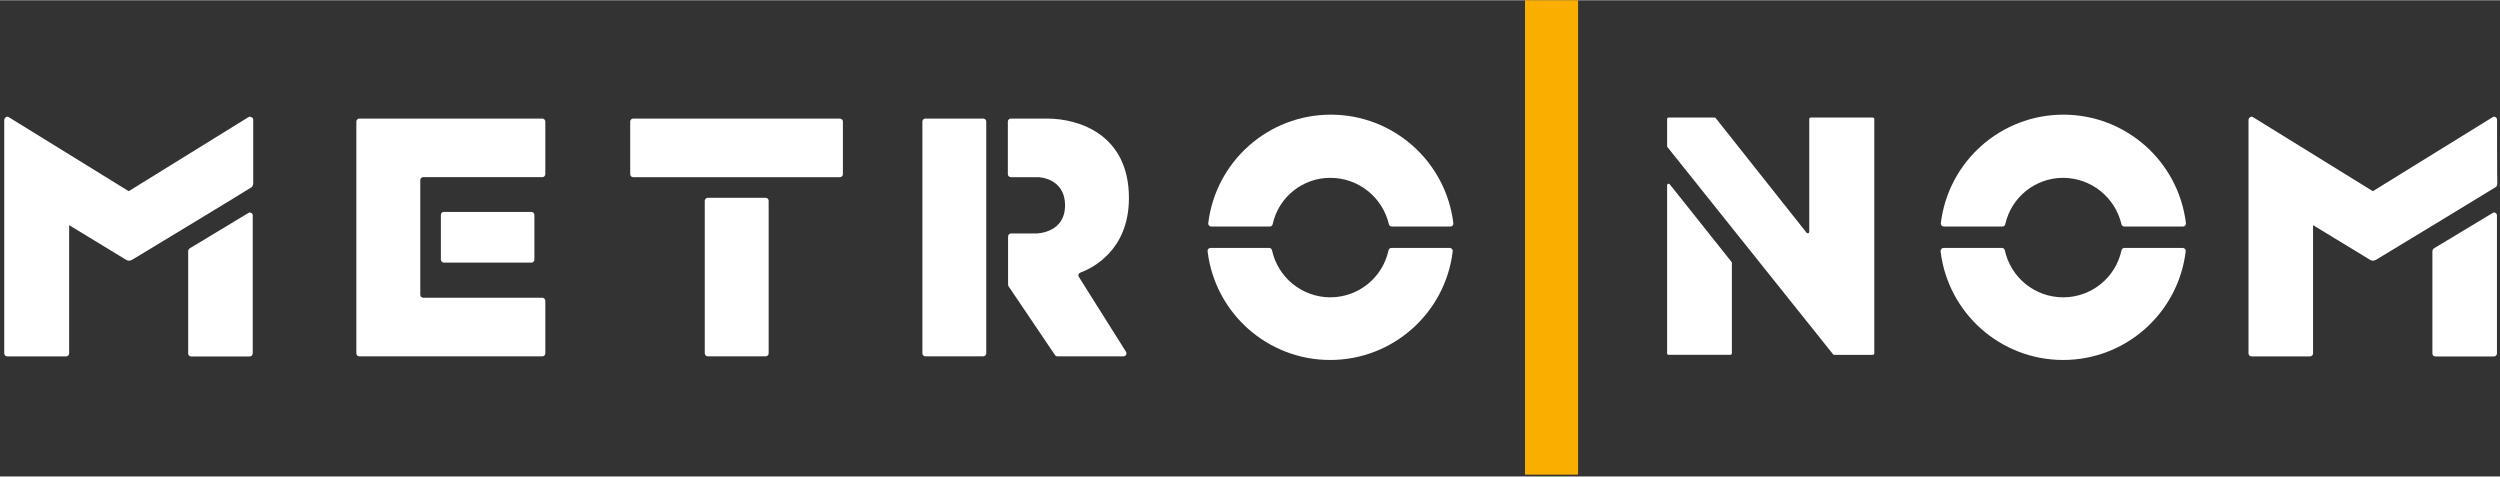 <svg xmlns="http://www.w3.org/2000/svg" width="215px" height="41px" viewBox="0 0 567 108" version="1.1"><rect x="0" y="0" width="567" height="108" fill="#333333" stroke="none"/><g stroke="none" stroke-width="1" fill="none" fill-rule="evenodd"><rect fill="#F9AE00" x="345.87" y="0" width="12.04" height="107.59"></rect><path d="M57,26.52 C56.802,26.359 56.518,26.359 56.32,26.52 L29.19,43.3 L2,26.52 C1.805,26.361 1.525,26.361 1.33,26.52 C1.127,26.645 0.991,26.854 0.96,27.09 L0.96,80.09 C0.965,80.463 1.267,80.765 1.64,80.77 L15,80.77 C15.373,80.765 15.675,80.463 15.68,80.09 L15.68,51 L28.6,58.86 C28.802,58.993 29.038,59.066 29.28,59.07 C29.516,59.035 29.745,58.964 29.96,58.86 C29.96,58.86 57,42.52 57.11,42.36 C57.22,42.2 57.43,41.99 57.43,41.53 C57.43,41.37 57.43,27.14 57.43,27.14 C57.455,26.875 57.306,26.624 57.06,26.52" fill="#FFFFFF"></path><path d="M57,48.25 C56.802,48.089 56.518,48.089 56.32,48.25 L43.2,56.16 C42.836,56.322 42.623,56.706 42.68,57.1 L42.68,80.1 C42.674,80.282 42.744,80.458 42.873,80.587 C43.002,80.716 43.178,80.786 43.36,80.78 L56.65,80.78 C57.019,80.769 57.315,80.47 57.32,80.1 L57.32,48.87 C57.356,48.619 57.232,48.372 57.01,48.25" fill="#FFFFFF"></path><path d="M123,26.83 L81.5,26.83 C81.124,26.83 80.82,27.134 80.82,27.51 L80.82,80.08 C80.82,80.456 81.124,80.76 81.5,80.76 L123,80.76 C123.376,80.76 123.68,80.456 123.68,80.08 L123.68,68.15 C123.683,67.969 123.612,67.794 123.484,67.666 C123.356,67.538 123.181,67.467 123,67.47 L96,67.47 C95.624,67.47 95.32,67.166 95.32,66.79 L95.32,40.79 C95.32,40.414 95.624,40.11 96,40.11 L123,40.11 C123.181,40.113 123.356,40.042 123.484,39.914 C123.612,39.786 123.683,39.611 123.68,39.43 L123.68,27.51 C123.68,27.134 123.376,26.83 123,26.83" fill="#FFFFFF"></path><path d="M100.67,48 L120.52,48 C120.699,47.997 120.872,48.067 121,48.193 C121.128,48.319 121.2,48.491 121.2,48.67 L121.2,58.82 C121.203,59.001 121.132,59.176 121.004,59.304 C120.876,59.432 120.701,59.503 120.52,59.5 L100.67,59.5 C100.294,59.5 99.99,59.196 99.99,58.82 L99.99,48.66 C99.995,48.288 100.298,47.99 100.67,47.99" fill="#FFFFFF"></path><path d="M143.6,26.83 L190.5,26.83 C190.872,26.835 191.17,27.138 191.17,27.51 L191.17,39.44 C191.173,39.619 191.103,39.792 190.977,39.92 C190.851,40.048 190.679,40.12 190.5,40.12 L143.6,40.12 C143.421,40.12 143.249,40.048 143.123,39.92 C142.997,39.792 142.927,39.619 142.93,39.44 L142.93,27.51 C142.93,27.138 143.228,26.835 143.6,26.83" fill="#FFFFFF"></path><path d="M174.33,45.47 L174.33,80.07 C174.33,80.446 174.026,80.75 173.65,80.75 L160.52,80.75 C160.147,80.745 159.845,80.443 159.84,80.07 L159.84,45.47 C159.845,45.098 160.148,44.8 160.52,44.8 L173.65,44.8 C173.829,44.797 174.002,44.867 174.13,44.993 C174.258,45.119 174.33,45.291 174.33,45.47" fill="#FFFFFF"></path><path d="M223.68,27.51 L223.68,80.08 C223.68,80.456 223.376,80.76 223,80.76 L209.87,80.76 C209.498,80.755 209.2,80.452 209.2,80.08 L209.2,27.51 C209.2,27.138 209.498,26.835 209.87,26.83 L223,26.83 C223.376,26.83 223.68,27.134 223.68,27.51" fill="#FFFFFF"></path><path d="M228.58,27.51 L228.58,39.44 C228.58,39.816 228.884,40.12 229.26,40.12 L235.46,40.12 C235.46,40.12 241.55,40.22 241.55,46.53 C241.55,52.84 235.09,52.88 235.09,52.88 L229.31,52.88 C228.937,52.885 228.635,53.187 228.63,53.56 L228.63,64.5 C228.629,64.636 228.671,64.769 228.75,64.88 L239.27,80.46 C239.397,80.645 239.606,80.757 239.83,80.76 L254.83,80.76 C255.063,80.75 255.275,80.62 255.391,80.417 C255.507,80.214 255.51,79.966 255.4,79.76 L244.7,62.76 C244.583,62.588 244.553,62.372 244.62,62.175 C244.687,61.978 244.842,61.824 245.04,61.76 C247.7,60.76 256.04,56.76 256.04,44.83 C256.04,30.6 244.94,26.83 237.44,26.83 L229.26,26.83 C229.079,26.827 228.904,26.898 228.776,27.026 C228.648,27.154 228.577,27.329 228.58,27.51" fill="#FFFFFF"></path><path d="M301.73,40.27 C308.064,40.276 313.56,44.642 315,50.81 C315.078,51.111 315.349,51.321 315.66,51.32 L328.95,51.32 C329.143,51.318 329.327,51.235 329.455,51.09 C329.583,50.945 329.643,50.752 329.62,50.56 C327.91,36.508 315.981,25.942 301.825,25.942 C287.669,25.942 275.74,36.508 274.03,50.56 C274.007,50.752 274.067,50.945 274.195,51.09 C274.323,51.235 274.507,51.318 274.7,51.32 L287.98,51.32 C288.297,51.318 288.57,51.099 288.64,50.79 C289.982,44.622 295.458,40.234 301.77,40.27" fill="#FFFFFF"></path><path d="M301.73,67.37 C295.355,67.365 289.844,62.92 288.49,56.69 C288.427,56.382 288.154,56.164 287.84,56.17 L274.55,56.17 C274.358,56.169 274.174,56.25 274.046,56.394 C273.917,56.537 273.857,56.729 273.88,56.92 C275.571,70.991 287.508,81.579 301.68,81.579 C315.852,81.579 327.789,70.991 329.48,56.92 C329.5,56.73 329.438,56.54 329.311,56.397 C329.183,56.254 329.001,56.172 328.81,56.17 L315.58,56.17 C315.264,56.163 314.987,56.381 314.92,56.69 C313.587,62.912 308.093,67.36 301.73,67.37" fill="#FFFFFF"></path><path d="M467.92,40.27 C474.24,40.291 479.717,44.654 481.15,50.81 C481.228,51.111 481.499,51.321 481.81,51.32 L495.1,51.32 C495.293,51.318 495.477,51.235 495.605,51.09 C495.733,50.945 495.793,50.752 495.77,50.56 C494.06,36.508 482.131,25.942 467.975,25.942 C453.819,25.942 441.89,36.508 440.18,50.56 C440.157,50.752 440.217,50.945 440.345,51.09 C440.473,51.235 440.657,51.318 440.85,51.32 L454.13,51.32 C454.444,51.32 454.716,51.105 454.79,50.8 C456.158,44.647 461.617,40.27 467.92,40.27" fill="#FFFFFF"></path><path d="M467.92,67.37 C461.546,67.368 456.036,62.92 454.69,56.69 C454.62,56.383 454.345,56.167 454.03,56.17 L440.8,56.17 C440.607,56.169 440.422,56.25 440.293,56.393 C440.163,56.536 440.1,56.728 440.12,56.92 C441.811,70.991 453.748,81.579 467.92,81.579 C482.092,81.579 494.029,70.991 495.72,56.92 C495.743,56.729 495.683,56.537 495.554,56.394 C495.426,56.25 495.242,56.169 495.05,56.17 L481.82,56.17 C481.505,56.167 481.23,56.383 481.16,56.69 C479.823,62.93 474.302,67.384 467.92,67.37" fill="#FFFFFF"></path><path d="M566,26.52 C565.802,26.359 565.518,26.359 565.32,26.52 L538.16,43.3 L511,26.52 C510.802,26.359 510.518,26.359 510.32,26.52 C510.123,26.649 509.991,26.857 509.96,27.09 L509.96,80.09 C509.965,80.463 510.267,80.765 510.64,80.77 L523.92,80.77 C524.293,80.765 524.595,80.463 524.6,80.09 L524.6,51 L537.52,58.86 C537.722,58.993 537.958,59.066 538.2,59.07 C538.436,59.035 538.665,58.964 538.88,58.86 C538.88,58.86 565.88,42.51 566.07,42.35 C566.26,42.19 566.39,41.98 566.39,41.52 C566.33,41.36 566.33,27.13 566.33,27.13 C566.36,26.866 566.214,26.614 565.97,26.51" fill="#FFFFFF"></path><path d="M566,48.25 C565.802,48.089 565.518,48.089 565.32,48.25 L552.19,56.16 C551.826,56.322 551.613,56.706 551.67,57.1 L551.67,80.1 C551.664,80.282 551.734,80.458 551.863,80.587 C551.992,80.716 552.168,80.786 552.35,80.78 L565.63,80.78 C566.003,80.775 566.305,80.473 566.31,80.1 L566.31,48.87 C566.343,48.619 566.22,48.374 566,48.25" fill="#FFFFFF"></path><path d="M378.1,42 L378.1,80.07 C378.1,80.258 378.252,80.41 378.44,80.41 L392.44,80.41 C392.629,80.41 392.785,80.259 392.79,80.07 L392.79,59.55 C392.79,59.473 392.761,59.398 392.71,59.34 L378.71,41.74 C378.62,41.622 378.464,41.576 378.324,41.626 C378.185,41.677 378.094,41.812 378.1,41.96" fill="#FFFFFF"></path><path d="M410.34,26.94 L410.34,52.51 C410.341,52.656 410.249,52.787 410.111,52.835 C409.972,52.883 409.819,52.836 409.73,52.72 L389.12,26.72 C389.052,26.641 388.954,26.593 388.85,26.59 L378.44,26.59 C378.251,26.595 378.1,26.751 378.1,26.94 L378.1,33.07 C378.097,33.149 378.122,33.227 378.17,33.29 L415.74,80.29 C415.808,80.369 415.906,80.417 416.01,80.42 L424.75,80.42 C424.84,80.42 424.927,80.384 424.99,80.32 C425.054,80.257 425.09,80.17 425.09,80.08 L425.09,26.94 C425.09,26.751 424.939,26.595 424.75,26.59 L410.69,26.59 C410.497,26.59 410.34,26.747 410.34,26.94" fill="#FFFFFF"></path></g></svg>